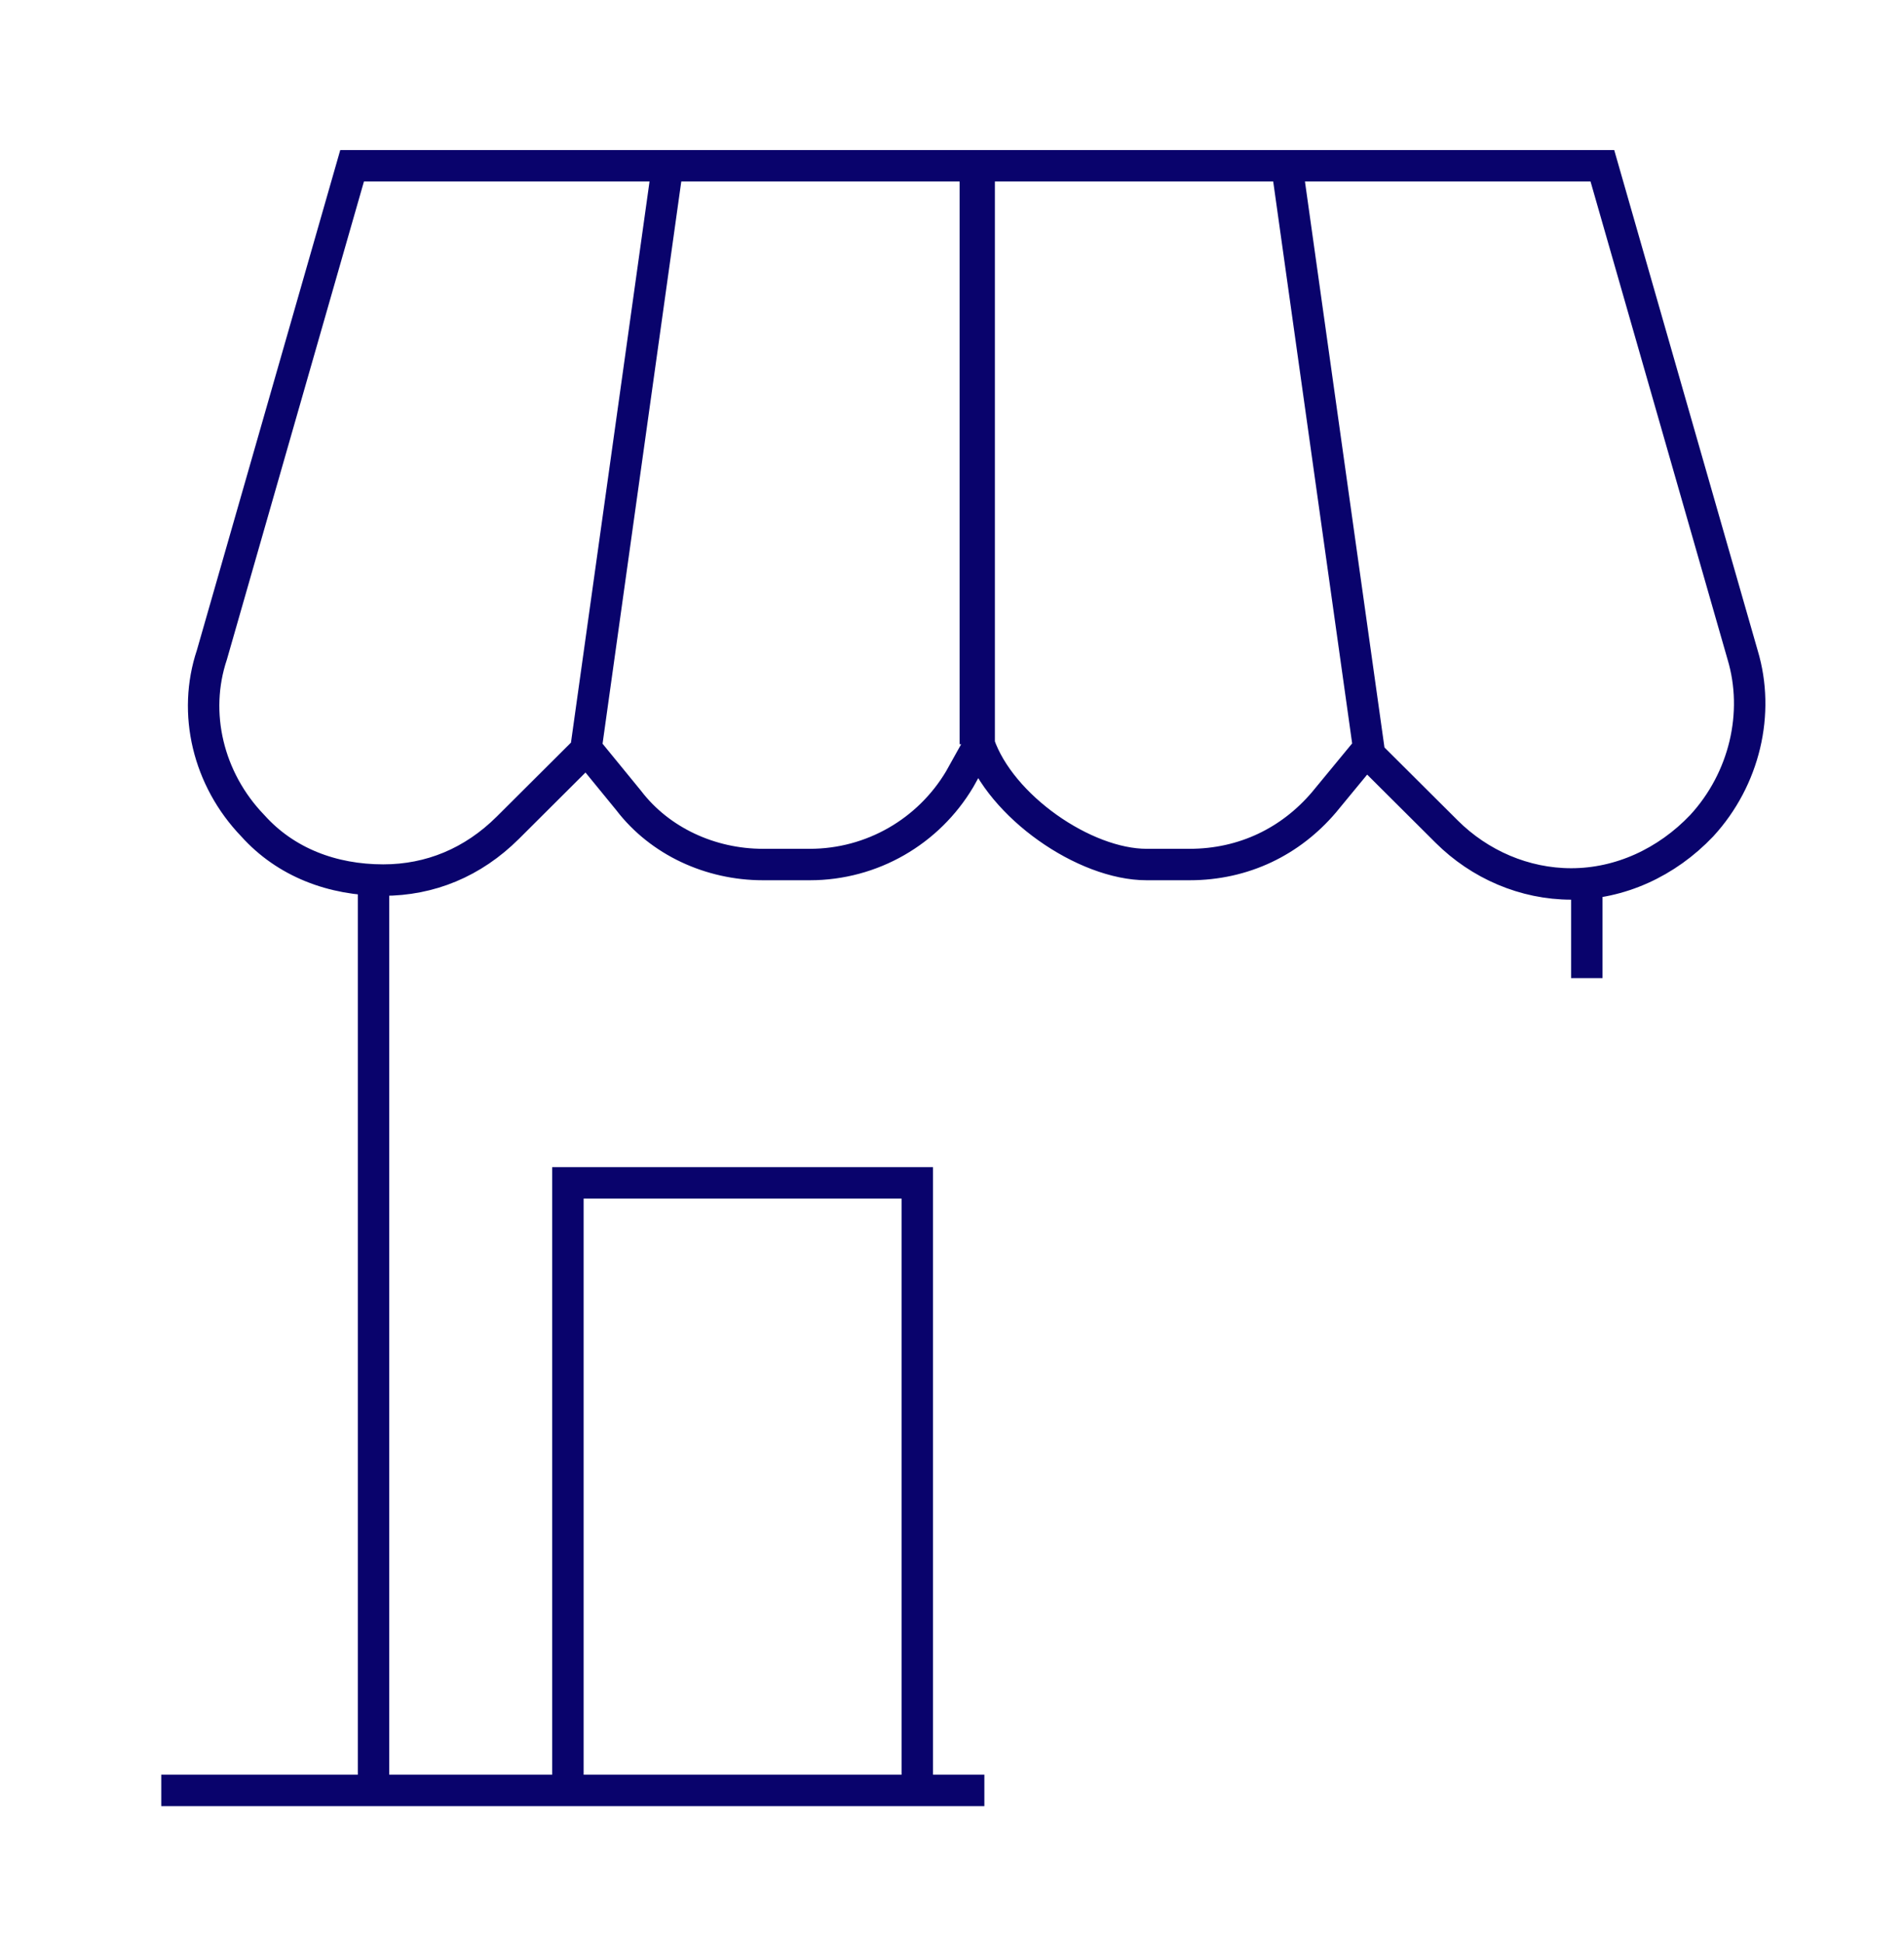<?xml version="1.0" encoding="UTF-8" standalone="no"?>
<!DOCTYPE svg PUBLIC "-//W3C//DTD SVG 1.1//EN" "http://www.w3.org/Graphics/SVG/1.1/DTD/svg11.dtd">
<svg width="100%" height="100%" viewBox="0 0 606 618" version="1.1" xmlns="http://www.w3.org/2000/svg" xmlns:xlink="http://www.w3.org/1999/xlink" xml:space="preserve" xmlns:serif="http://www.serif.com/" style="fill-rule:evenodd;clip-rule:evenodd;stroke-miterlimit:10;">
    <g transform="matrix(1,0,0,1,-3133.55,-7230.57)">
        <g transform="matrix(1,0,0,1,3020,7074.67)">
            <g transform="matrix(1.15,0,0,1.15,-3481.8,-8156.67)">
                <path d="M3565.56,7471.78L3565.56,7498.89M3283.57,7723.61L3283.57,7555.54L3380.26,7555.54L3380.26,7723.61M3229.77,7471.78L3229.77,7723.61M3223.84,7274.18L3185.03,7409.49C3179.64,7425.6 3183.95,7443.86 3196.35,7456.74C3205.51,7466.94 3218.45,7471.78 3232.46,7471.78C3245.4,7471.78 3257.26,7466.94 3266.96,7457.28L3288.52,7435.8L3311.16,7274.18L3223.84,7274.18ZM3311.16,7274.18L3397.39,7274.18L3397.39,7434.19L3392,7443.86C3383.38,7458.35 3367.75,7467.48 3350.5,7467.48L3337.57,7467.48C3323.01,7467.48 3309,7461.04 3300.38,7449.76L3288.52,7435.26M3482.55,7274.18L3569.87,7274.18L3608.68,7409.49C3613.53,7425.6 3609.22,7443.86 3597.36,7456.74C3587.66,7466.94 3574.72,7472.85 3561.25,7472.85C3548.31,7472.85 3535.91,7467.48 3526.75,7458.35L3505.19,7436.88M3397.39,7434.19C3403.32,7451.37 3426.5,7467.48 3443.75,7467.48L3455.6,7467.48C3470.7,7467.48 3483.63,7461.04 3492.79,7450.3L3505.19,7435.26L3482.55,7274.18L3396.32,7274.18L3396.32,7434.19M3398.83,7723.61L3171.02,7723.61" style="fill:none;stroke:rgb(9,3,108);stroke-width:8.7px;"/>
            </g>
        </g>
    </g>
</svg>
